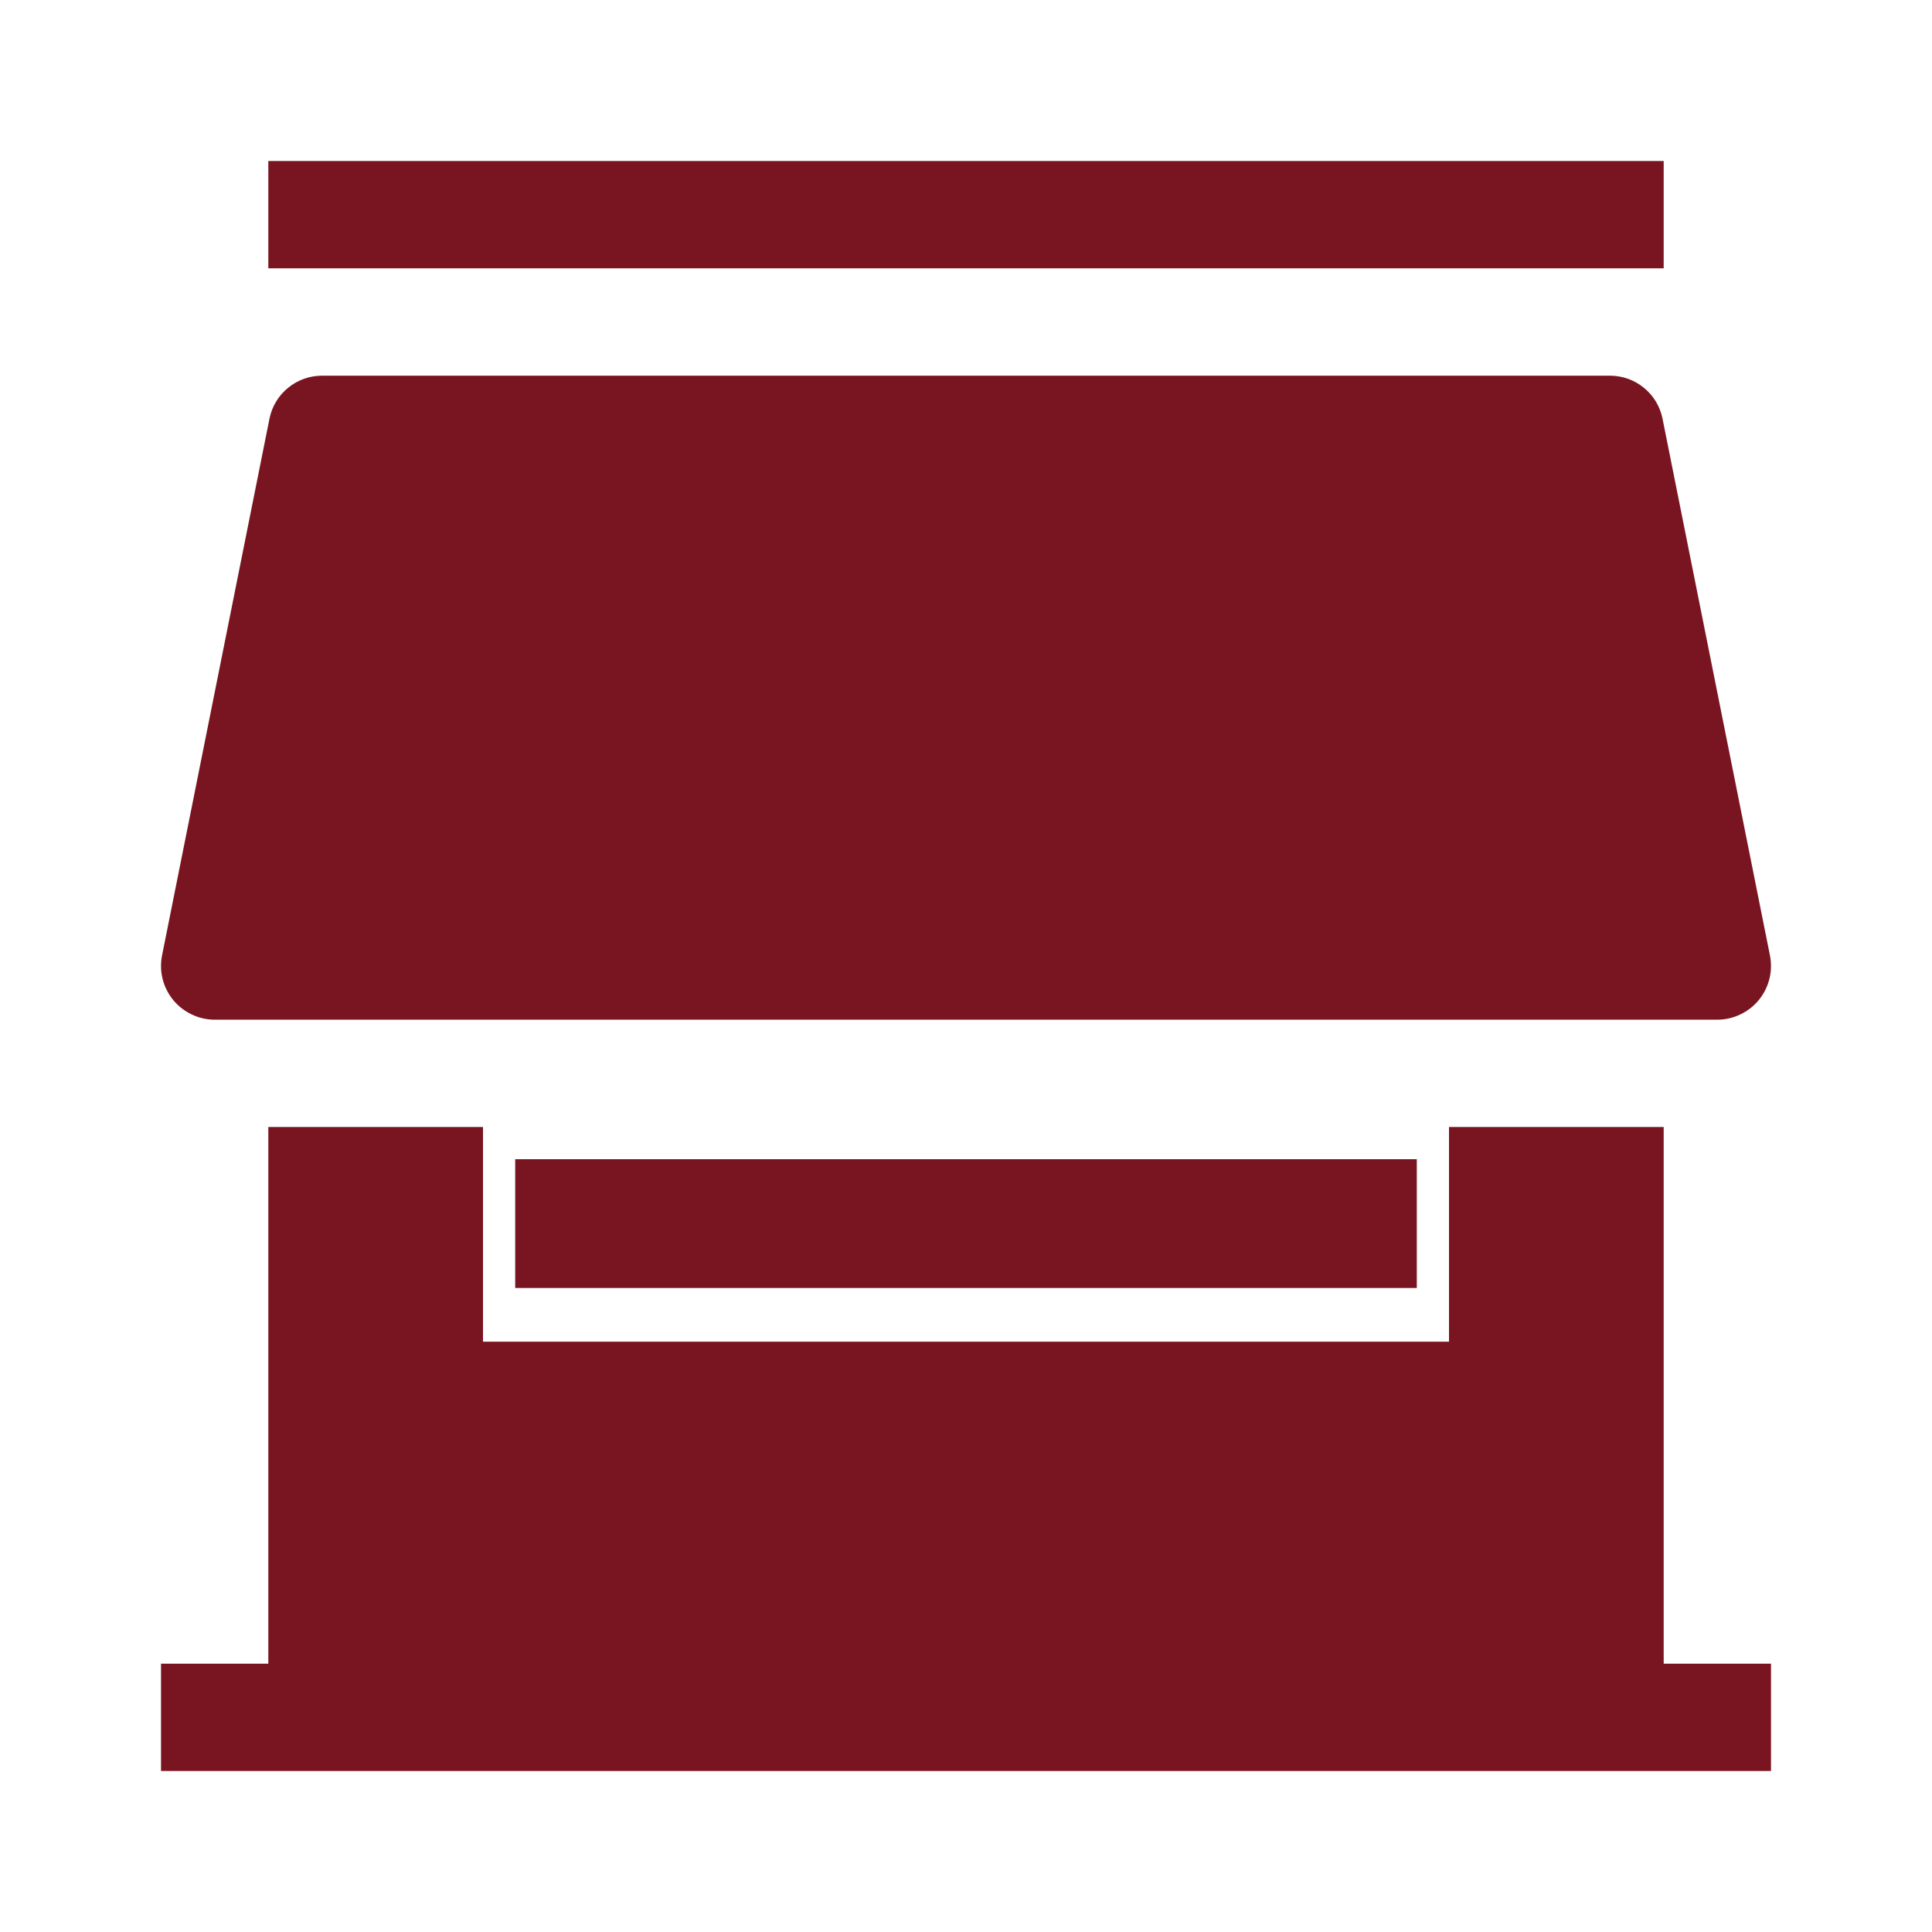 <svg width="24" height="24" viewBox="0 0 24 24" fill="none" xmlns="http://www.w3.org/2000/svg">
<path d="M20.667 3.333H3.333V2H20.667V3.333ZM3.347 5.203C3.377 5.052 3.458 4.916 3.578 4.818C3.697 4.72 3.846 4.667 4 4.667H20C20.154 4.667 20.303 4.72 20.422 4.818C20.542 4.916 20.623 5.052 20.653 5.203L21.987 11.869C22.006 11.966 22.004 12.066 21.98 12.161C21.956 12.257 21.911 12.346 21.849 12.422C21.786 12.499 21.707 12.56 21.618 12.602C21.529 12.645 21.432 12.667 21.333 12.667H2.667C2.568 12.667 2.471 12.645 2.382 12.602C2.293 12.56 2.214 12.499 2.151 12.422C2.089 12.346 2.044 12.257 2.02 12.161C1.996 12.066 1.994 11.966 2.013 11.869L3.347 5.203ZM3.333 14V20.667H2V22H22V20.667H20.667V14H18V16.667H6V14H3.333Z" fill="#791520"/>
<path d="M6.4 14.4H17.6V16H6.4V14.4Z" fill="#791520"/>
</svg>
